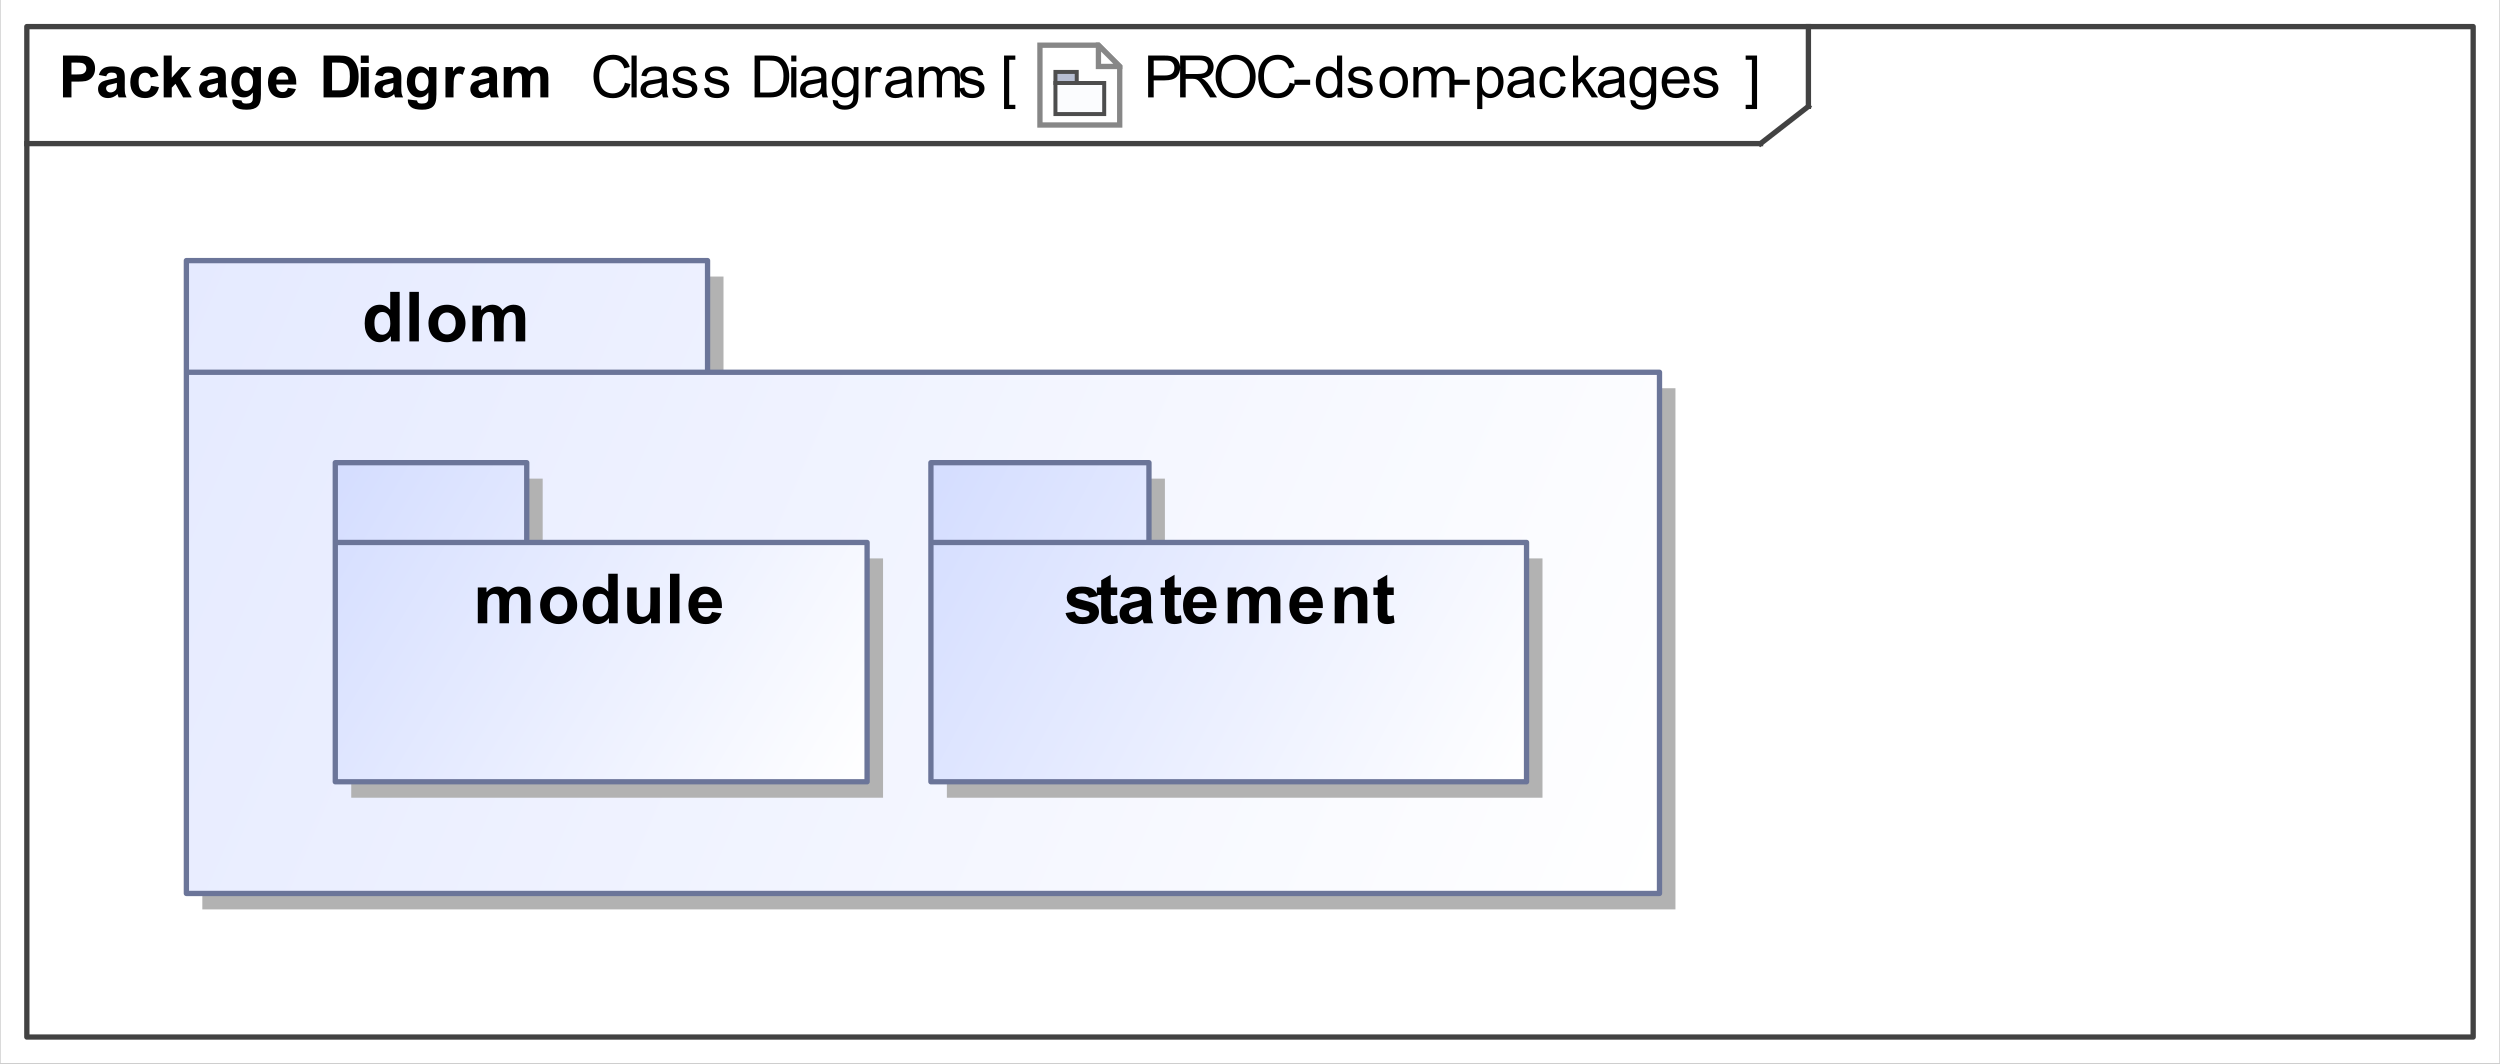 <?xml version="1.0" encoding="UTF-8"?>
<!DOCTYPE svg PUBLIC '-//W3C//DTD SVG 1.0//EN'
          'http://www.w3.org/TR/2001/REC-SVG-20010904/DTD/svg10.dtd'>
<svg fill-opacity="1" xmlns:xlink="http://www.w3.org/1999/xlink" color-rendering="auto" color-interpolation="auto" text-rendering="auto" stroke="black" stroke-linecap="square" width="4.896in" stroke-miterlimit="10" shape-rendering="auto" stroke-opacity="1" fill="black" stroke-dasharray="none" font-weight="normal" stroke-width="1" viewBox="0 0 470 200" height="2.083in" xmlns="http://www.w3.org/2000/svg" font-family="&apos;Arial&apos;" font-style="normal" stroke-linejoin="miter" font-size="12" stroke-dashoffset="0" image-rendering="auto"
><rect x="0" y="0" width="470" height="200" fill="#333333" stroke="none"/><!--Generated by the Batik Graphics2D SVG Generator
 This is MagicDraw diagram.--><defs id="genericDefs"
  /><g
  ><defs id="defs1"
    ><linearGradient x1="35" gradientUnits="userSpaceOnUse" x2="312" y1="49" y2="168" id="linearGradient1" spreadMethod="pad"
      ><stop stop-opacity="1" stop-color="rgb(229,234,255)" offset="0%"
        /><stop stop-opacity="1" stop-color="white" offset="100%"
      /></linearGradient
      ><linearGradient x1="175" gradientUnits="userSpaceOnUse" x2="287" y1="87" y2="147" id="linearGradient2" spreadMethod="pad"
      ><stop stop-opacity="1" stop-color="rgb(212,221,255)" offset="0%"
        /><stop stop-opacity="1" stop-color="white" offset="100%"
      /></linearGradient
      ><linearGradient x1="63" gradientUnits="userSpaceOnUse" x2="163" y1="87" y2="147" id="linearGradient3" spreadMethod="pad"
      ><stop stop-opacity="1" stop-color="rgb(212,221,255)" offset="0%"
        /><stop stop-opacity="1" stop-color="white" offset="100%"
      /></linearGradient
      ><linearGradient transform="matrix(0.764 0.0 -758.046 -3.168 0.0 -1802.6)" x1="996.766" x2="1008.528" gradientUnits="userSpaceOnUse" y1="-573.824" y2="-570.987" id="gradient1" color-interpolation="sRGB" spreadMethod="pad"
      ><stop stop-color="rgb(251,252,254)" offset="0%"
        /><stop stop-color="rgb(157,190,219)" offset="0%"
        /><stop stop-color="rgb(192,214,232)" offset="0%"
        /><stop stop-color="rgb(220,232,242)" offset="0%"
        /><stop stop-color="white" offset="0%"
        /><stop stop-color="rgb(239,245,249)" offset="0%"
        /><stop stop-color="rgb(183,190,210)" offset="100%"
      /></linearGradient
      ><clipPath clipPathUnits="userSpaceOnUse" id="clipPath1"
      ><path d="M0 0 L470 0 L470 200 L0 200 L0 0 Z"
      /></clipPath
      ><clipPath clipPathUnits="userSpaceOnUse" id="clipPath2"
      ><path d="M-195 -8 L275 -8 L275 192 L-195 192 L-195 -8 Z"
      /></clipPath
      ><clipPath clipPathUnits="userSpaceOnUse" id="clipPath3"
      ><path d="M0 0 L0 16 L16 16 L16 0 Z"
      /></clipPath
    ></defs
    ><g fill="white" stroke="white"
    ><rect x="0" width="470" height="200" y="0" clip-path="url(#clipPath1)" stroke="none"
    /></g
    ><g fill="rgb(66,66,66)" text-rendering="geometricPrecision" stroke-linecap="butt" stroke="rgb(66,66,66)" stroke-linejoin="round"
    ><rect fill="none" x="5" width="460" height="190" y="5" clip-path="url(#clipPath1)"
      /><line y2="27" fill="none" x1="5" clip-path="url(#clipPath1)" x2="331" y1="27"
      /><line y2="20" fill="none" x1="340" clip-path="url(#clipPath1)" x2="340" y1="5"
      /><line y2="20" fill="none" x1="331" clip-path="url(#clipPath1)" x2="340" y1="27"
      /><path fill="black" d="M215.844 18.318 L215.844 10.443 L218.812 10.443 Q219.609 10.443 220.016 10.521 Q220.594 10.615 220.984 10.896 Q221.375 11.162 221.609 11.646 Q221.859 12.13 221.859 12.724 Q221.859 13.724 221.219 14.427 Q220.578 15.115 218.906 15.115 L216.891 15.115 L216.891 18.318 L215.844 18.318 ZM216.891 14.193 L218.922 14.193 Q219.938 14.193 220.359 13.818 Q220.781 13.443 220.781 12.755 Q220.781 12.255 220.531 11.912 Q220.281 11.552 219.875 11.443 Q219.609 11.38 218.906 11.38 L216.891 11.38 L216.891 14.193 ZM221.859 18.318 L221.859 10.443 L225.359 10.443 Q226.406 10.443 226.953 10.662 Q227.5 10.865 227.828 11.412 Q228.156 11.943 228.156 12.599 Q228.156 13.427 227.609 14.005 Q227.078 14.584 225.938 14.74 Q226.359 14.927 226.562 15.13 Q227.031 15.552 227.438 16.177 L228.797 18.318 L227.5 18.318 L226.453 16.677 Q226 15.974 225.703 15.599 Q225.406 15.224 225.172 15.068 Q224.938 14.912 224.703 14.865 Q224.516 14.818 224.109 14.818 L222.906 14.818 L222.906 18.318 L221.859 18.318 ZM222.906 13.912 L225.141 13.912 Q225.859 13.912 226.266 13.771 Q226.672 13.63 226.875 13.302 Q227.078 12.974 227.078 12.599 Q227.078 12.037 226.672 11.677 Q226.281 11.318 225.406 11.318 L222.906 11.318 L222.906 13.912 ZM228.531 14.49 Q228.531 12.521 229.578 11.412 Q230.641 10.302 232.297 10.302 Q233.391 10.302 234.266 10.834 Q235.141 11.349 235.594 12.287 Q236.062 13.209 236.062 14.396 Q236.062 15.584 235.578 16.537 Q235.094 17.474 234.203 17.974 Q233.328 18.459 232.297 18.459 Q231.188 18.459 230.312 17.927 Q229.438 17.38 228.984 16.459 Q228.531 15.521 228.531 14.49 ZM229.609 14.505 Q229.609 15.927 230.375 16.755 Q231.141 17.568 232.297 17.568 Q233.469 17.568 234.219 16.74 Q234.984 15.912 234.984 14.38 Q234.984 13.427 234.656 12.709 Q234.344 11.99 233.719 11.599 Q233.094 11.209 232.312 11.209 Q231.203 11.209 230.406 11.974 Q229.609 12.724 229.609 14.505 ZM242.469 15.552 L243.516 15.818 Q243.188 17.099 242.328 17.787 Q241.484 18.459 240.25 18.459 Q238.969 18.459 238.172 17.943 Q237.375 17.412 236.953 16.427 Q236.547 15.443 236.547 14.318 Q236.547 13.099 237.016 12.177 Q237.484 11.255 238.344 10.787 Q239.219 10.302 240.266 10.302 Q241.453 10.302 242.25 10.912 Q243.062 11.505 243.375 12.599 L242.344 12.849 Q242.078 11.99 241.547 11.599 Q241.031 11.209 240.25 11.209 Q239.328 11.209 238.719 11.646 Q238.109 12.068 237.859 12.802 Q237.625 13.537 237.625 14.318 Q237.625 15.318 237.906 16.068 Q238.203 16.818 238.812 17.193 Q239.438 17.568 240.156 17.568 Q241.031 17.568 241.641 17.068 Q242.25 16.552 242.469 15.552 ZM243.344 15.959 L243.344 14.99 L246.312 14.99 L246.312 15.959 L243.344 15.959 ZM251.422 18.318 L251.422 17.599 Q250.891 18.443 249.828 18.443 Q249.156 18.443 248.578 18.068 Q248 17.693 247.688 17.021 Q247.375 16.349 247.375 15.474 Q247.375 14.615 247.656 13.927 Q247.953 13.224 248.516 12.865 Q249.078 12.49 249.781 12.49 Q250.297 12.49 250.703 12.709 Q251.109 12.927 251.359 13.271 L251.359 10.443 L252.328 10.443 L252.328 18.318 L251.422 18.318 ZM248.375 15.474 Q248.375 16.568 248.828 17.115 Q249.297 17.646 249.922 17.646 Q250.562 17.646 251 17.13 Q251.438 16.615 251.438 15.552 Q251.438 14.38 250.984 13.834 Q250.547 13.287 249.875 13.287 Q249.234 13.287 248.797 13.818 Q248.375 14.334 248.375 15.474 ZM253.344 16.615 L254.297 16.459 Q254.375 17.037 254.734 17.349 Q255.109 17.646 255.766 17.646 Q256.438 17.646 256.75 17.38 Q257.078 17.115 257.078 16.74 Q257.078 16.412 256.797 16.224 Q256.594 16.099 255.812 15.896 Q254.75 15.63 254.328 15.443 Q253.922 15.24 253.703 14.896 Q253.5 14.552 253.5 14.13 Q253.5 13.74 253.672 13.427 Q253.844 13.099 254.156 12.88 Q254.375 12.709 254.766 12.599 Q255.156 12.49 255.594 12.49 Q256.266 12.49 256.766 12.677 Q257.281 12.865 257.516 13.209 Q257.766 13.537 257.859 14.084 L256.922 14.209 Q256.844 13.771 256.531 13.537 Q256.234 13.287 255.672 13.287 Q255 13.287 254.719 13.505 Q254.438 13.724 254.438 14.021 Q254.438 14.209 254.547 14.349 Q254.672 14.505 254.922 14.615 Q255.062 14.662 255.781 14.865 Q256.797 15.13 257.203 15.302 Q257.609 15.474 257.844 15.818 Q258.078 16.146 258.078 16.646 Q258.078 17.13 257.797 17.552 Q257.516 17.974 256.984 18.209 Q256.453 18.443 255.781 18.443 Q254.672 18.443 254.078 17.99 Q253.5 17.521 253.344 16.615 ZM259.359 15.459 Q259.359 13.88 260.25 13.115 Q260.984 12.49 262.047 12.49 Q263.219 12.49 263.953 13.255 Q264.703 14.021 264.703 15.38 Q264.703 16.49 264.375 17.13 Q264.047 17.755 263.406 18.099 Q262.781 18.443 262.047 18.443 Q260.844 18.443 260.094 17.677 Q259.359 16.912 259.359 15.459 ZM260.359 15.459 Q260.359 16.568 260.828 17.115 Q261.312 17.646 262.047 17.646 Q262.766 17.646 263.234 17.099 Q263.719 16.552 263.719 15.427 Q263.719 14.38 263.234 13.834 Q262.75 13.287 262.047 13.287 Q261.312 13.287 260.828 13.834 Q260.359 14.365 260.359 15.459 ZM265.719 18.318 L265.719 12.615 L266.594 12.615 L266.594 13.412 Q266.859 12.99 267.297 12.74 Q267.75 12.49 268.312 12.49 Q268.953 12.49 269.359 12.755 Q269.766 13.005 269.938 13.49 Q270.609 12.49 271.688 12.49 Q272.547 12.49 273 12.959 Q273.453 13.427 273.453 14.396 L273.453 18.318 L272.5 18.318 L272.5 14.724 Q272.5 14.146 272.406 13.896 Q272.312 13.63 272.062 13.474 Q271.812 13.318 271.484 13.318 Q270.875 13.318 270.469 13.724 Q270.078 14.13 270.078 15.005 L270.078 18.318 L269.109 18.318 L269.109 14.615 Q269.109 13.974 268.875 13.646 Q268.641 13.318 268.109 13.318 Q267.703 13.318 267.344 13.537 Q267 13.755 266.844 14.177 Q266.688 14.584 266.688 15.365 L266.688 18.318 L265.719 18.318 ZM273.344 15.959 L273.344 14.99 L276.312 14.99 L276.312 15.959 L273.344 15.959 ZM277.719 20.505 L277.719 12.615 L278.609 12.615 L278.609 13.349 Q278.922 12.927 279.312 12.709 Q279.703 12.49 280.266 12.49 Q280.984 12.49 281.547 12.865 Q282.109 13.24 282.391 13.927 Q282.672 14.599 282.672 15.427 Q282.672 16.302 282.359 17.005 Q282.047 17.693 281.438 18.068 Q280.844 18.443 280.188 18.443 Q279.703 18.443 279.312 18.24 Q278.938 18.037 278.688 17.724 L278.688 20.505 L277.719 20.505 ZM278.594 15.505 Q278.594 16.599 279.047 17.13 Q279.5 17.646 280.125 17.646 Q280.766 17.646 281.219 17.115 Q281.688 16.568 281.688 15.412 Q281.688 14.334 281.234 13.787 Q280.797 13.24 280.172 13.24 Q279.547 13.24 279.062 13.818 Q278.594 14.396 278.594 15.505 ZM287.453 17.615 Q286.906 18.068 286.406 18.255 Q285.922 18.443 285.344 18.443 Q284.406 18.443 283.891 17.99 Q283.391 17.521 283.391 16.818 Q283.391 16.396 283.578 16.052 Q283.781 15.709 284.078 15.505 Q284.391 15.287 284.781 15.177 Q285.062 15.099 285.641 15.037 Q286.812 14.896 287.359 14.693 Q287.375 14.505 287.375 14.443 Q287.375 13.849 287.094 13.615 Q286.734 13.287 286 13.287 Q285.312 13.287 284.984 13.521 Q284.672 13.755 284.516 14.365 L283.562 14.24 Q283.688 13.63 283.984 13.255 Q284.281 12.88 284.844 12.693 Q285.406 12.49 286.141 12.49 Q286.875 12.49 287.328 12.662 Q287.781 12.834 287.984 13.099 Q288.203 13.349 288.297 13.74 Q288.344 13.99 288.344 14.646 L288.344 15.927 Q288.344 17.271 288.406 17.63 Q288.469 17.99 288.656 18.318 L287.641 18.318 Q287.484 18.021 287.453 17.615 ZM287.359 15.459 Q286.844 15.677 285.781 15.818 Q285.188 15.912 284.938 16.021 Q284.703 16.115 284.562 16.334 Q284.422 16.537 284.422 16.787 Q284.422 17.177 284.719 17.443 Q285.016 17.693 285.578 17.693 Q286.141 17.693 286.562 17.443 Q287 17.193 287.219 16.771 Q287.359 16.443 287.359 15.802 L287.359 15.459 ZM293.453 16.224 L294.391 16.349 Q294.25 17.334 293.594 17.896 Q292.953 18.443 292.031 18.443 Q290.859 18.443 290.141 17.677 Q289.438 16.912 289.438 15.49 Q289.438 14.568 289.734 13.88 Q290.047 13.177 290.672 12.834 Q291.297 12.49 292.031 12.49 Q292.953 12.49 293.547 12.959 Q294.141 13.427 294.312 14.287 L293.359 14.427 Q293.234 13.865 292.891 13.584 Q292.547 13.287 292.062 13.287 Q291.344 13.287 290.875 13.818 Q290.422 14.334 290.422 15.459 Q290.422 16.615 290.859 17.13 Q291.297 17.646 292.016 17.646 Q292.578 17.646 292.953 17.302 Q293.344 16.959 293.453 16.224 ZM295.734 18.318 L295.734 10.443 L296.703 10.443 L296.703 14.927 L298.984 12.615 L300.234 12.615 L298.062 14.724 L300.453 18.318 L299.266 18.318 L297.375 15.396 L296.703 16.052 L296.703 18.318 L295.734 18.318 ZM304.453 17.615 Q303.906 18.068 303.406 18.255 Q302.922 18.443 302.344 18.443 Q301.406 18.443 300.891 17.99 Q300.391 17.521 300.391 16.818 Q300.391 16.396 300.578 16.052 Q300.781 15.709 301.078 15.505 Q301.391 15.287 301.781 15.177 Q302.062 15.099 302.641 15.037 Q303.812 14.896 304.359 14.693 Q304.375 14.505 304.375 14.443 Q304.375 13.849 304.094 13.615 Q303.734 13.287 303 13.287 Q302.312 13.287 301.984 13.521 Q301.672 13.755 301.516 14.365 L300.562 14.24 Q300.688 13.63 300.984 13.255 Q301.281 12.88 301.844 12.693 Q302.406 12.49 303.141 12.49 Q303.875 12.49 304.328 12.662 Q304.781 12.834 304.984 13.099 Q305.203 13.349 305.297 13.74 Q305.344 13.99 305.344 14.646 L305.344 15.927 Q305.344 17.271 305.406 17.63 Q305.469 17.99 305.656 18.318 L304.641 18.318 Q304.484 18.021 304.453 17.615 ZM304.359 15.459 Q303.844 15.677 302.781 15.818 Q302.188 15.912 301.938 16.021 Q301.703 16.115 301.562 16.334 Q301.422 16.537 301.422 16.787 Q301.422 17.177 301.719 17.443 Q302.016 17.693 302.578 17.693 Q303.141 17.693 303.562 17.443 Q304 17.193 304.219 16.771 Q304.359 16.443 304.359 15.802 L304.359 15.459 ZM306.547 18.787 L307.484 18.927 Q307.547 19.365 307.812 19.568 Q308.172 19.834 308.797 19.834 Q309.469 19.834 309.828 19.568 Q310.203 19.302 310.328 18.818 Q310.406 18.521 310.406 17.568 Q309.766 18.318 308.812 18.318 Q307.641 18.318 307 17.474 Q306.359 16.615 306.359 15.427 Q306.359 14.615 306.656 13.927 Q306.953 13.24 307.5 12.865 Q308.062 12.49 308.828 12.49 Q309.828 12.49 310.484 13.302 L310.484 12.615 L311.375 12.615 L311.375 17.537 Q311.375 18.88 311.109 19.427 Q310.844 19.99 310.25 20.302 Q309.656 20.63 308.797 20.63 Q307.781 20.63 307.156 20.162 Q306.531 19.709 306.547 18.787 ZM307.344 15.365 Q307.344 16.49 307.781 17.005 Q308.234 17.521 308.906 17.521 Q309.578 17.521 310.031 17.005 Q310.484 16.49 310.484 15.396 Q310.484 14.349 310.016 13.818 Q309.547 13.287 308.891 13.287 Q308.25 13.287 307.797 13.818 Q307.344 14.334 307.344 15.365 ZM316.625 16.474 L317.625 16.599 Q317.391 17.474 316.75 17.959 Q316.109 18.443 315.125 18.443 Q313.875 18.443 313.141 17.677 Q312.406 16.912 312.406 15.521 Q312.406 14.068 313.141 13.287 Q313.891 12.49 315.062 12.49 Q316.219 12.49 316.938 13.271 Q317.656 14.037 317.656 15.459 Q317.656 15.537 317.656 15.709 L313.406 15.709 Q313.453 16.646 313.922 17.146 Q314.406 17.646 315.125 17.646 Q315.656 17.646 316.031 17.38 Q316.406 17.099 316.625 16.474 ZM313.453 14.912 L316.641 14.912 Q316.578 14.193 316.281 13.834 Q315.812 13.287 315.078 13.287 Q314.406 13.287 313.953 13.74 Q313.5 14.177 313.453 14.912 ZM318.344 16.615 L319.297 16.459 Q319.375 17.037 319.734 17.349 Q320.109 17.646 320.766 17.646 Q321.438 17.646 321.75 17.38 Q322.078 17.115 322.078 16.74 Q322.078 16.412 321.797 16.224 Q321.594 16.099 320.812 15.896 Q319.75 15.63 319.328 15.443 Q318.922 15.24 318.703 14.896 Q318.5 14.552 318.5 14.13 Q318.5 13.74 318.672 13.427 Q318.844 13.099 319.156 12.88 Q319.375 12.709 319.766 12.599 Q320.156 12.49 320.594 12.49 Q321.266 12.49 321.766 12.677 Q322.281 12.865 322.516 13.209 Q322.766 13.537 322.859 14.084 L321.922 14.209 Q321.844 13.771 321.531 13.537 Q321.234 13.287 320.672 13.287 Q320 13.287 319.719 13.505 Q319.438 13.724 319.438 14.021 Q319.438 14.209 319.547 14.349 Q319.672 14.505 319.922 14.615 Q320.062 14.662 320.781 14.865 Q321.797 15.13 322.203 15.302 Q322.609 15.474 322.844 15.818 Q323.078 16.146 323.078 16.646 Q323.078 17.13 322.797 17.552 Q322.516 17.974 321.984 18.209 Q321.453 18.443 320.781 18.443 Q319.672 18.443 319.078 17.99 Q318.5 17.521 318.344 16.615 Z" clip-path="url(#clipPath1)" stroke="none"
      /><path fill="black" d="M11.797 18.318 L11.797 10.443 L14.359 10.443 Q15.797 10.443 16.25 10.568 Q16.922 10.74 17.375 11.334 Q17.828 11.927 17.828 12.865 Q17.828 13.584 17.562 14.084 Q17.312 14.584 16.906 14.865 Q16.5 15.146 16.078 15.24 Q15.5 15.349 14.422 15.349 L13.391 15.349 L13.391 18.318 L11.797 18.318 ZM13.391 11.771 L13.391 14.005 L14.266 14.005 Q15.203 14.005 15.516 13.88 Q15.828 13.755 16 13.505 Q16.188 13.24 16.188 12.88 Q16.188 12.459 15.938 12.177 Q15.688 11.896 15.297 11.834 Q15.016 11.771 14.156 11.771 L13.391 11.771 ZM19.922 14.349 L18.547 14.099 Q18.781 13.287 19.344 12.896 Q19.906 12.49 21.016 12.49 Q22.031 12.49 22.516 12.724 Q23.016 12.959 23.219 13.334 Q23.422 13.693 23.422 14.677 L23.406 16.443 Q23.406 17.193 23.469 17.552 Q23.547 17.912 23.75 18.318 L22.25 18.318 Q22.188 18.162 22.109 17.865 Q22.078 17.74 22.062 17.693 Q21.672 18.068 21.219 18.255 Q20.781 18.443 20.281 18.443 Q19.406 18.443 18.891 17.974 Q18.391 17.49 18.391 16.755 Q18.391 16.271 18.625 15.896 Q18.859 15.521 19.266 15.318 Q19.688 15.115 20.469 14.959 Q21.531 14.771 21.938 14.599 L21.938 14.443 Q21.938 14.005 21.719 13.834 Q21.5 13.646 20.906 13.646 Q20.516 13.646 20.281 13.802 Q20.062 13.959 19.922 14.349 ZM21.938 15.584 Q21.641 15.677 21.016 15.818 Q20.391 15.943 20.203 16.068 Q19.906 16.287 19.906 16.599 Q19.906 16.927 20.141 17.162 Q20.375 17.38 20.734 17.38 Q21.141 17.38 21.516 17.115 Q21.797 16.912 21.875 16.615 Q21.938 16.427 21.938 15.88 L21.938 15.584 ZM29.766 14.302 L28.281 14.568 Q28.203 14.13 27.938 13.912 Q27.672 13.677 27.25 13.677 Q26.688 13.677 26.344 14.068 Q26.016 14.443 26.016 15.365 Q26.016 16.38 26.344 16.802 Q26.688 17.224 27.266 17.224 Q27.703 17.224 27.969 16.974 Q28.25 16.724 28.359 16.13 L29.844 16.38 Q29.609 17.412 28.953 17.927 Q28.297 18.443 27.203 18.443 Q25.938 18.443 25.188 17.662 Q24.453 16.865 24.453 15.474 Q24.453 14.052 25.203 13.271 Q25.953 12.49 27.219 12.49 Q28.266 12.49 28.875 12.943 Q29.5 13.38 29.766 14.302 ZM30.734 18.318 L30.734 10.443 L32.25 10.443 L32.25 14.615 L34.016 12.615 L35.875 12.615 L33.922 14.693 L36.016 18.318 L34.391 18.318 L32.953 15.755 L32.25 16.49 L32.25 18.318 L30.734 18.318 ZM38.922 14.349 L37.547 14.099 Q37.781 13.287 38.344 12.896 Q38.906 12.49 40.016 12.49 Q41.031 12.49 41.516 12.724 Q42.016 12.959 42.219 13.334 Q42.422 13.693 42.422 14.677 L42.406 16.443 Q42.406 17.193 42.469 17.552 Q42.547 17.912 42.75 18.318 L41.25 18.318 Q41.188 18.162 41.109 17.865 Q41.078 17.74 41.062 17.693 Q40.672 18.068 40.219 18.255 Q39.781 18.443 39.281 18.443 Q38.406 18.443 37.891 17.974 Q37.391 17.49 37.391 16.755 Q37.391 16.271 37.625 15.896 Q37.859 15.521 38.266 15.318 Q38.688 15.115 39.469 14.959 Q40.531 14.771 40.938 14.599 L40.938 14.443 Q40.938 14.005 40.719 13.834 Q40.5 13.646 39.906 13.646 Q39.516 13.646 39.281 13.802 Q39.062 13.959 38.922 14.349 ZM40.938 15.584 Q40.641 15.677 40.016 15.818 Q39.391 15.943 39.203 16.068 Q38.906 16.287 38.906 16.599 Q38.906 16.927 39.141 17.162 Q39.375 17.38 39.734 17.38 Q40.141 17.38 40.516 17.115 Q40.797 16.912 40.875 16.615 Q40.938 16.427 40.938 15.88 L40.938 15.584 ZM43.656 18.693 L45.375 18.896 Q45.422 19.209 45.578 19.318 Q45.781 19.474 46.25 19.474 Q46.844 19.474 47.141 19.302 Q47.328 19.177 47.438 18.927 Q47.5 18.724 47.5 18.224 L47.5 17.396 Q46.828 18.318 45.797 18.318 Q44.656 18.318 43.984 17.349 Q43.453 16.584 43.453 15.427 Q43.453 14.005 44.141 13.255 Q44.828 12.49 45.859 12.49 Q46.922 12.49 47.609 13.412 L47.609 12.615 L49.016 12.615 L49.016 17.74 Q49.016 18.74 48.844 19.24 Q48.688 19.74 48.375 20.021 Q48.078 20.318 47.578 20.474 Q47.078 20.63 46.312 20.63 Q44.859 20.63 44.25 20.13 Q43.641 19.646 43.641 18.88 Q43.641 18.802 43.656 18.693 ZM45 15.349 Q45 16.255 45.344 16.677 Q45.703 17.099 46.219 17.099 Q46.766 17.099 47.141 16.677 Q47.531 16.24 47.531 15.38 Q47.531 14.505 47.156 14.084 Q46.797 13.646 46.25 13.646 Q45.703 13.646 45.344 14.068 Q45 14.49 45 15.349 ZM54.094 16.505 L55.594 16.755 Q55.312 17.584 54.688 18.021 Q54.062 18.443 53.109 18.443 Q51.625 18.443 50.906 17.474 Q50.344 16.693 50.344 15.505 Q50.344 14.084 51.078 13.287 Q51.828 12.49 52.969 12.49 Q54.234 12.49 54.969 13.334 Q55.703 14.162 55.672 15.896 L51.891 15.896 Q51.906 16.568 52.25 16.943 Q52.609 17.318 53.125 17.318 Q53.484 17.318 53.719 17.13 Q53.969 16.927 54.094 16.505 ZM54.172 14.974 Q54.156 14.318 53.828 13.99 Q53.516 13.646 53.062 13.646 Q52.562 13.646 52.234 14.005 Q51.922 14.365 51.922 14.974 L54.172 14.974 ZM60.797 10.443 L63.703 10.443 Q64.688 10.443 65.203 10.599 Q65.891 10.802 66.375 11.318 Q66.875 11.834 67.125 12.599 Q67.391 13.349 67.391 14.459 Q67.391 15.427 67.156 16.13 Q66.859 16.99 66.312 17.521 Q65.891 17.927 65.188 18.146 Q64.672 18.318 63.781 18.318 L60.797 18.318 L60.797 10.443 ZM62.391 11.771 L62.391 16.99 L63.578 16.99 Q64.234 16.99 64.531 16.912 Q64.922 16.818 65.172 16.599 Q65.438 16.365 65.594 15.834 Q65.75 15.302 65.75 14.38 Q65.75 13.474 65.594 12.99 Q65.438 12.49 65.141 12.224 Q64.844 11.943 64.406 11.849 Q64.078 11.771 63.094 11.771 L62.391 11.771 ZM67.797 11.834 L67.797 10.443 L69.297 10.443 L69.297 11.834 L67.797 11.834 ZM67.797 18.318 L67.797 12.615 L69.297 12.615 L69.297 18.318 L67.797 18.318 ZM71.922 14.349 L70.547 14.099 Q70.781 13.287 71.344 12.896 Q71.906 12.49 73.016 12.49 Q74.031 12.49 74.516 12.724 Q75.016 12.959 75.219 13.334 Q75.422 13.693 75.422 14.677 L75.406 16.443 Q75.406 17.193 75.469 17.552 Q75.547 17.912 75.75 18.318 L74.25 18.318 Q74.188 18.162 74.109 17.865 Q74.078 17.74 74.062 17.693 Q73.672 18.068 73.219 18.255 Q72.781 18.443 72.281 18.443 Q71.406 18.443 70.891 17.974 Q70.391 17.49 70.391 16.755 Q70.391 16.271 70.625 15.896 Q70.859 15.521 71.266 15.318 Q71.688 15.115 72.469 14.959 Q73.531 14.771 73.938 14.599 L73.938 14.443 Q73.938 14.005 73.719 13.834 Q73.5 13.646 72.906 13.646 Q72.516 13.646 72.281 13.802 Q72.062 13.959 71.922 14.349 ZM73.938 15.584 Q73.641 15.677 73.016 15.818 Q72.391 15.943 72.203 16.068 Q71.906 16.287 71.906 16.599 Q71.906 16.927 72.141 17.162 Q72.375 17.38 72.734 17.38 Q73.141 17.38 73.516 17.115 Q73.797 16.912 73.875 16.615 Q73.938 16.427 73.938 15.88 L73.938 15.584 ZM76.656 18.693 L78.375 18.896 Q78.422 19.209 78.578 19.318 Q78.781 19.474 79.25 19.474 Q79.844 19.474 80.141 19.302 Q80.328 19.177 80.438 18.927 Q80.5 18.724 80.5 18.224 L80.5 17.396 Q79.828 18.318 78.797 18.318 Q77.656 18.318 76.984 17.349 Q76.453 16.584 76.453 15.427 Q76.453 14.005 77.141 13.255 Q77.828 12.49 78.859 12.49 Q79.922 12.49 80.609 13.412 L80.609 12.615 L82.016 12.615 L82.016 17.74 Q82.016 18.74 81.844 19.24 Q81.688 19.74 81.375 20.021 Q81.078 20.318 80.578 20.474 Q80.078 20.63 79.312 20.63 Q77.859 20.63 77.25 20.13 Q76.641 19.646 76.641 18.88 Q76.641 18.802 76.656 18.693 ZM78 15.349 Q78 16.255 78.344 16.677 Q78.703 17.099 79.219 17.099 Q79.766 17.099 80.141 16.677 Q80.531 16.24 80.531 15.38 Q80.531 14.505 80.156 14.084 Q79.797 13.646 79.25 13.646 Q78.703 13.646 78.344 14.068 Q78 14.49 78 15.349 ZM85.234 18.318 L83.719 18.318 L83.719 12.615 L85.125 12.615 L85.125 13.427 Q85.484 12.849 85.766 12.677 Q86.062 12.49 86.422 12.49 Q86.938 12.49 87.422 12.771 L86.953 14.084 Q86.578 13.834 86.25 13.834 Q85.922 13.834 85.703 14.021 Q85.484 14.193 85.359 14.646 Q85.234 15.099 85.234 16.552 L85.234 18.318 ZM89.922 14.349 L88.547 14.099 Q88.781 13.287 89.344 12.896 Q89.906 12.49 91.016 12.49 Q92.031 12.49 92.516 12.724 Q93.016 12.959 93.219 13.334 Q93.422 13.693 93.422 14.677 L93.406 16.443 Q93.406 17.193 93.469 17.552 Q93.547 17.912 93.75 18.318 L92.25 18.318 Q92.188 18.162 92.109 17.865 Q92.078 17.74 92.062 17.693 Q91.672 18.068 91.219 18.255 Q90.781 18.443 90.281 18.443 Q89.406 18.443 88.891 17.974 Q88.391 17.49 88.391 16.755 Q88.391 16.271 88.625 15.896 Q88.859 15.521 89.266 15.318 Q89.688 15.115 90.469 14.959 Q91.531 14.771 91.938 14.599 L91.938 14.443 Q91.938 14.005 91.719 13.834 Q91.5 13.646 90.906 13.646 Q90.516 13.646 90.281 13.802 Q90.062 13.959 89.922 14.349 ZM91.938 15.584 Q91.641 15.677 91.016 15.818 Q90.391 15.943 90.203 16.068 Q89.906 16.287 89.906 16.599 Q89.906 16.927 90.141 17.162 Q90.375 17.38 90.734 17.38 Q91.141 17.38 91.516 17.115 Q91.797 16.912 91.875 16.615 Q91.938 16.427 91.938 15.88 L91.938 15.584 ZM94.672 12.615 L96.062 12.615 L96.062 13.396 Q96.812 12.49 97.844 12.49 Q98.391 12.49 98.797 12.724 Q99.203 12.943 99.453 13.396 Q99.828 12.943 100.266 12.724 Q100.703 12.49 101.203 12.49 Q101.828 12.49 102.266 12.74 Q102.703 12.99 102.906 13.49 Q103.062 13.849 103.062 14.677 L103.062 18.318 L101.562 18.318 L101.562 15.052 Q101.562 14.209 101.406 13.959 Q101.188 13.646 100.75 13.646 Q100.438 13.646 100.156 13.834 Q99.875 14.021 99.75 14.396 Q99.641 14.771 99.641 15.584 L99.641 18.318 L98.125 18.318 L98.125 15.193 Q98.125 14.365 98.047 14.13 Q97.969 13.88 97.797 13.771 Q97.625 13.646 97.328 13.646 Q96.984 13.646 96.703 13.834 Q96.422 14.021 96.297 14.38 Q96.188 14.724 96.188 15.552 L96.188 18.318 L94.672 18.318 L94.672 12.615 Z" clip-path="url(#clipPath1)" stroke="none"
      /><path fill="black" d="M117.469 15.552 L118.516 15.818 Q118.188 17.099 117.328 17.787 Q116.484 18.459 115.25 18.459 Q113.969 18.459 113.172 17.943 Q112.375 17.412 111.953 16.427 Q111.547 15.443 111.547 14.318 Q111.547 13.099 112.016 12.177 Q112.484 11.255 113.344 10.787 Q114.219 10.302 115.266 10.302 Q116.453 10.302 117.25 10.912 Q118.062 11.505 118.375 12.599 L117.344 12.849 Q117.078 11.99 116.547 11.599 Q116.031 11.209 115.25 11.209 Q114.328 11.209 113.719 11.646 Q113.109 12.068 112.859 12.802 Q112.625 13.537 112.625 14.318 Q112.625 15.318 112.906 16.068 Q113.203 16.818 113.812 17.193 Q114.438 17.568 115.156 17.568 Q116.031 17.568 116.641 17.068 Q117.25 16.552 117.469 15.552 ZM118.703 18.318 L118.703 10.443 L119.672 10.443 L119.672 18.318 L118.703 18.318 ZM124.453 17.615 Q123.906 18.068 123.406 18.255 Q122.922 18.443 122.344 18.443 Q121.406 18.443 120.891 17.99 Q120.391 17.521 120.391 16.818 Q120.391 16.396 120.578 16.052 Q120.781 15.709 121.078 15.505 Q121.391 15.287 121.781 15.177 Q122.062 15.099 122.641 15.037 Q123.812 14.896 124.359 14.693 Q124.375 14.505 124.375 14.443 Q124.375 13.849 124.094 13.615 Q123.734 13.287 123 13.287 Q122.312 13.287 121.984 13.521 Q121.672 13.755 121.516 14.365 L120.562 14.24 Q120.688 13.63 120.984 13.255 Q121.281 12.88 121.844 12.693 Q122.406 12.49 123.141 12.49 Q123.875 12.49 124.328 12.662 Q124.781 12.834 124.984 13.099 Q125.203 13.349 125.297 13.74 Q125.344 13.99 125.344 14.646 L125.344 15.927 Q125.344 17.271 125.406 17.63 Q125.469 17.99 125.656 18.318 L124.641 18.318 Q124.484 18.021 124.453 17.615 ZM124.359 15.459 Q123.844 15.677 122.781 15.818 Q122.188 15.912 121.938 16.021 Q121.703 16.115 121.562 16.334 Q121.422 16.537 121.422 16.787 Q121.422 17.177 121.719 17.443 Q122.016 17.693 122.578 17.693 Q123.141 17.693 123.562 17.443 Q124 17.193 124.219 16.771 Q124.359 16.443 124.359 15.802 L124.359 15.459 ZM126.344 16.615 L127.297 16.459 Q127.375 17.037 127.734 17.349 Q128.109 17.646 128.766 17.646 Q129.438 17.646 129.75 17.38 Q130.078 17.115 130.078 16.74 Q130.078 16.412 129.797 16.224 Q129.594 16.099 128.812 15.896 Q127.75 15.63 127.328 15.443 Q126.922 15.24 126.703 14.896 Q126.5 14.552 126.5 14.13 Q126.5 13.74 126.672 13.427 Q126.844 13.099 127.156 12.88 Q127.375 12.709 127.766 12.599 Q128.156 12.49 128.594 12.49 Q129.266 12.49 129.766 12.677 Q130.281 12.865 130.516 13.209 Q130.766 13.537 130.859 14.084 L129.922 14.209 Q129.844 13.771 129.531 13.537 Q129.234 13.287 128.672 13.287 Q128 13.287 127.719 13.505 Q127.438 13.724 127.438 14.021 Q127.438 14.209 127.547 14.349 Q127.672 14.505 127.922 14.615 Q128.062 14.662 128.781 14.865 Q129.797 15.13 130.203 15.302 Q130.609 15.474 130.844 15.818 Q131.078 16.146 131.078 16.646 Q131.078 17.13 130.797 17.552 Q130.516 17.974 129.984 18.209 Q129.453 18.443 128.781 18.443 Q127.672 18.443 127.078 17.99 Q126.5 17.521 126.344 16.615 ZM132.344 16.615 L133.297 16.459 Q133.375 17.037 133.734 17.349 Q134.109 17.646 134.766 17.646 Q135.438 17.646 135.75 17.38 Q136.078 17.115 136.078 16.74 Q136.078 16.412 135.797 16.224 Q135.594 16.099 134.812 15.896 Q133.75 15.63 133.328 15.443 Q132.922 15.24 132.703 14.896 Q132.5 14.552 132.5 14.13 Q132.5 13.74 132.672 13.427 Q132.844 13.099 133.156 12.88 Q133.375 12.709 133.766 12.599 Q134.156 12.49 134.594 12.49 Q135.266 12.49 135.766 12.677 Q136.281 12.865 136.516 13.209 Q136.766 13.537 136.859 14.084 L135.922 14.209 Q135.844 13.771 135.531 13.537 Q135.234 13.287 134.672 13.287 Q134 13.287 133.719 13.505 Q133.438 13.724 133.438 14.021 Q133.438 14.209 133.547 14.349 Q133.672 14.505 133.922 14.615 Q134.062 14.662 134.781 14.865 Q135.797 15.13 136.203 15.302 Q136.609 15.474 136.844 15.818 Q137.078 16.146 137.078 16.646 Q137.078 17.13 136.797 17.552 Q136.516 17.974 135.984 18.209 Q135.453 18.443 134.781 18.443 Q133.672 18.443 133.078 17.99 Q132.5 17.521 132.344 16.615 ZM141.844 18.318 L141.844 10.443 L144.562 10.443 Q145.484 10.443 145.969 10.552 Q146.641 10.709 147.125 11.115 Q147.734 11.646 148.047 12.474 Q148.359 13.287 148.359 14.334 Q148.359 15.24 148.141 15.927 Q147.938 16.615 147.609 17.068 Q147.281 17.521 146.891 17.787 Q146.5 18.052 145.953 18.193 Q145.406 18.318 144.688 18.318 L141.844 18.318 ZM142.891 17.396 L144.578 17.396 Q145.344 17.396 145.781 17.255 Q146.234 17.099 146.5 16.834 Q146.875 16.459 147.078 15.834 Q147.281 15.209 147.281 14.318 Q147.281 13.084 146.875 12.427 Q146.469 11.755 145.891 11.537 Q145.469 11.38 144.547 11.38 L142.891 11.38 L142.891 17.396 ZM148.734 11.552 L148.734 10.443 L149.703 10.443 L149.703 11.552 L148.734 11.552 ZM148.734 18.318 L148.734 12.615 L149.703 12.615 L149.703 18.318 L148.734 18.318 ZM154.453 17.615 Q153.906 18.068 153.406 18.255 Q152.922 18.443 152.344 18.443 Q151.406 18.443 150.891 17.99 Q150.391 17.521 150.391 16.818 Q150.391 16.396 150.578 16.052 Q150.781 15.709 151.078 15.505 Q151.391 15.287 151.781 15.177 Q152.062 15.099 152.641 15.037 Q153.812 14.896 154.359 14.693 Q154.375 14.505 154.375 14.443 Q154.375 13.849 154.094 13.615 Q153.734 13.287 153 13.287 Q152.312 13.287 151.984 13.521 Q151.672 13.755 151.516 14.365 L150.562 14.24 Q150.688 13.63 150.984 13.255 Q151.281 12.88 151.844 12.693 Q152.406 12.49 153.141 12.49 Q153.875 12.49 154.328 12.662 Q154.781 12.834 154.984 13.099 Q155.203 13.349 155.297 13.74 Q155.344 13.99 155.344 14.646 L155.344 15.927 Q155.344 17.271 155.406 17.63 Q155.469 17.99 155.656 18.318 L154.641 18.318 Q154.484 18.021 154.453 17.615 ZM154.359 15.459 Q153.844 15.677 152.781 15.818 Q152.188 15.912 151.938 16.021 Q151.703 16.115 151.562 16.334 Q151.422 16.537 151.422 16.787 Q151.422 17.177 151.719 17.443 Q152.016 17.693 152.578 17.693 Q153.141 17.693 153.562 17.443 Q154 17.193 154.219 16.771 Q154.359 16.443 154.359 15.802 L154.359 15.459 ZM156.547 18.787 L157.484 18.927 Q157.547 19.365 157.812 19.568 Q158.172 19.834 158.797 19.834 Q159.469 19.834 159.828 19.568 Q160.203 19.302 160.328 18.818 Q160.406 18.521 160.406 17.568 Q159.766 18.318 158.812 18.318 Q157.641 18.318 157 17.474 Q156.359 16.615 156.359 15.427 Q156.359 14.615 156.656 13.927 Q156.953 13.24 157.5 12.865 Q158.062 12.49 158.828 12.49 Q159.828 12.49 160.484 13.302 L160.484 12.615 L161.375 12.615 L161.375 17.537 Q161.375 18.88 161.109 19.427 Q160.844 19.99 160.25 20.302 Q159.656 20.63 158.797 20.63 Q157.781 20.63 157.156 20.162 Q156.531 19.709 156.547 18.787 ZM157.344 15.365 Q157.344 16.49 157.781 17.005 Q158.234 17.521 158.906 17.521 Q159.578 17.521 160.031 17.005 Q160.484 16.49 160.484 15.396 Q160.484 14.349 160.016 13.818 Q159.547 13.287 158.891 13.287 Q158.25 13.287 157.797 13.818 Q157.344 14.334 157.344 15.365 ZM162.719 18.318 L162.719 12.615 L163.578 12.615 L163.578 13.474 Q163.922 12.865 164.203 12.677 Q164.484 12.49 164.812 12.49 Q165.312 12.49 165.812 12.802 L165.484 13.693 Q165.125 13.49 164.766 13.49 Q164.453 13.49 164.203 13.677 Q163.953 13.865 163.844 14.209 Q163.688 14.724 163.688 15.334 L163.688 18.318 L162.719 18.318 ZM170.453 17.615 Q169.906 18.068 169.406 18.255 Q168.922 18.443 168.344 18.443 Q167.406 18.443 166.891 17.99 Q166.391 17.521 166.391 16.818 Q166.391 16.396 166.578 16.052 Q166.781 15.709 167.078 15.505 Q167.391 15.287 167.781 15.177 Q168.062 15.099 168.641 15.037 Q169.812 14.896 170.359 14.693 Q170.375 14.505 170.375 14.443 Q170.375 13.849 170.094 13.615 Q169.734 13.287 169 13.287 Q168.312 13.287 167.984 13.521 Q167.672 13.755 167.516 14.365 L166.562 14.24 Q166.688 13.63 166.984 13.255 Q167.281 12.88 167.844 12.693 Q168.406 12.49 169.141 12.49 Q169.875 12.49 170.328 12.662 Q170.781 12.834 170.984 13.099 Q171.203 13.349 171.297 13.74 Q171.344 13.99 171.344 14.646 L171.344 15.927 Q171.344 17.271 171.406 17.63 Q171.469 17.99 171.656 18.318 L170.641 18.318 Q170.484 18.021 170.453 17.615 ZM170.359 15.459 Q169.844 15.677 168.781 15.818 Q168.188 15.912 167.938 16.021 Q167.703 16.115 167.562 16.334 Q167.422 16.537 167.422 16.787 Q167.422 17.177 167.719 17.443 Q168.016 17.693 168.578 17.693 Q169.141 17.693 169.562 17.443 Q170 17.193 170.219 16.771 Q170.359 16.443 170.359 15.802 L170.359 15.459 ZM172.719 18.318 L172.719 12.615 L173.594 12.615 L173.594 13.412 Q173.859 12.99 174.297 12.74 Q174.75 12.49 175.312 12.49 Q175.953 12.49 176.359 12.755 Q176.766 13.005 176.938 13.49 Q177.609 12.49 178.688 12.49 Q179.547 12.49 180 12.959 Q180.453 13.427 180.453 14.396 L180.453 18.318 L179.5 18.318 L179.5 14.724 Q179.5 14.146 179.406 13.896 Q179.312 13.63 179.062 13.474 Q178.812 13.318 178.484 13.318 Q177.875 13.318 177.469 13.724 Q177.078 14.13 177.078 15.005 L177.078 18.318 L176.109 18.318 L176.109 14.615 Q176.109 13.974 175.875 13.646 Q175.641 13.318 175.109 13.318 Q174.703 13.318 174.344 13.537 Q174 13.755 173.844 14.177 Q173.688 14.584 173.688 15.365 L173.688 18.318 L172.719 18.318 ZM180.344 16.615 L181.297 16.459 Q181.375 17.037 181.734 17.349 Q182.109 17.646 182.766 17.646 Q183.438 17.646 183.75 17.38 Q184.078 17.115 184.078 16.74 Q184.078 16.412 183.797 16.224 Q183.594 16.099 182.812 15.896 Q181.75 15.63 181.328 15.443 Q180.922 15.24 180.703 14.896 Q180.5 14.552 180.5 14.13 Q180.5 13.74 180.672 13.427 Q180.844 13.099 181.156 12.88 Q181.375 12.709 181.766 12.599 Q182.156 12.49 182.594 12.49 Q183.266 12.49 183.766 12.677 Q184.281 12.865 184.516 13.209 Q184.766 13.537 184.859 14.084 L183.922 14.209 Q183.844 13.771 183.531 13.537 Q183.234 13.287 182.672 13.287 Q182 13.287 181.719 13.505 Q181.438 13.724 181.438 14.021 Q181.438 14.209 181.547 14.349 Q181.672 14.505 181.922 14.615 Q182.062 14.662 182.781 14.865 Q183.797 15.13 184.203 15.302 Q184.609 15.474 184.844 15.818 Q185.078 16.146 185.078 16.646 Q185.078 17.13 184.797 17.552 Q184.516 17.974 183.984 18.209 Q183.453 18.443 182.781 18.443 Q181.672 18.443 181.078 17.99 Q180.5 17.521 180.344 16.615 Z" clip-path="url(#clipPath1)" stroke="none"
      /><path fill="black" d="M330.344 20.505 L328.203 20.505 L328.203 19.709 L329.375 19.709 L329.375 11.24 L328.203 11.24 L328.203 10.443 L330.344 10.443 L330.344 20.505 Z" clip-path="url(#clipPath1)" stroke="none"
    /></g
    ><g fill="white" text-rendering="geometricPrecision" transform="translate(195,8)" stroke-linecap="butt" stroke="white" stroke-linejoin="round"
    ><path d="M15.5 15.5 L0.5 15.5 L0.5 0.5 L11.5 0.5 L15.5 4.5 Z" stroke="none" clip-path="url(#clipPath3)"
    /></g
    ><g fill="rgb(135,135,135)" text-rendering="geometricPrecision" stroke-miterlimit="5" transform="translate(195,8)" stroke-linecap="butt" stroke="rgb(135,135,135)"
    ><path fill="none" d="M15.5 15.5 L0.5 15.5 L0.5 0.5 L11.5 0.5 L15.5 4.5 Z" clip-path="url(#clipPath3)"
    /></g
    ><g fill="url(#gradient1)" text-rendering="geometricPrecision" stroke-miterlimit="5" transform="matrix(1,0,0,1,195,8)" stroke-linecap="butt" stroke="url(#gradient1)"
    ><path d="M12.585 13.449 L3.416 13.449 L3.416 11.324 L3.416 7.607 L12.585 7.607 Z" stroke="none" clip-path="url(#clipPath3)"
      /><path fill="none" d="M12.585 13.449 L3.416 13.449 L3.416 11.324 L3.416 7.607 L12.585 7.607 Z" stroke-width="0.75" clip-path="url(#clipPath3)" stroke="rgb(77,77,77)"
    /></g
    ><g stroke-linecap="butt" transform="matrix(1,0,0,1,195,8)" fill="rgb(183,190,210)" text-rendering="geometricPrecision" stroke="rgb(183,190,210)" stroke-width="0.75" stroke-miterlimit="5"
    ><path d="M7.419 7.607 L3.416 7.607 L3.416 6.849 L3.416 5.524 L7.419 5.524 Z" stroke="none" clip-path="url(#clipPath3)"
      /><path fill="none" d="M7.419 7.607 L3.416 7.607 L3.416 6.849 L3.416 5.524 L7.419 5.524 Z" clip-path="url(#clipPath3)" stroke="rgb(77,77,77)"
    /></g
    ><g stroke-linecap="butt" transform="matrix(1,0,0,1,195,8)" fill="white" text-rendering="geometricPrecision" stroke="white" stroke-width="0.75" stroke-miterlimit="5"
    ><path d="M11.5 4.5 L15.5 4.5 L11.5 0.5 Z" stroke="none" clip-path="url(#clipPath3)"
      /><path fill="none" d="M11.5 4.5 L15.5 4.5 L11.5 0.5 Z" stroke-width="1" clip-path="url(#clipPath3)" stroke="rgb(135,135,135)"
    /></g
    ><g stroke-linecap="butt" stroke-linejoin="round" text-rendering="geometricPrecision"
    ><path d="M188.75 20.505 L188.75 10.443 L190.875 10.443 L190.875 11.24 L189.719 11.24 L189.719 19.709 L190.875 19.709 L190.875 20.505 L188.75 20.505 Z" stroke="none" clip-path="url(#clipPath1)"
    /></g
    ><g fill="rgb(178,178,178)" text-rendering="geometricPrecision" stroke-linecap="butt" stroke="rgb(178,178,178)" stroke-linejoin="round"
    ><rect x="38" width="277" height="98" y="73" clip-path="url(#clipPath1)" stroke="none"
      /><rect x="38" width="98" height="21" y="52" clip-path="url(#clipPath1)" stroke="none"
      /><polygon fill="url(#linearGradient1)" clip-path="url(#clipPath1)" points=" 133 70 133 49 35 49 35 168 312 168 312 70 35 70" stroke="none"
      /><polygon fill="none" clip-path="url(#clipPath1)" points=" 133 70 133 49 35 49 35 168 312 168 312 70 35 70" stroke="rgb(107,117,153)"
      /><path fill="black" d="M75.109 64.194 L73.453 64.194 L73.453 63.209 Q73.047 63.788 72.484 64.069 Q71.922 64.35 71.359 64.35 Q70.188 64.35 69.359 63.413 Q68.531 62.475 68.531 60.803 Q68.531 59.084 69.328 58.194 Q70.141 57.303 71.375 57.303 Q72.5 57.303 73.328 58.241 L73.328 54.881 L75.109 54.881 L75.109 64.194 ZM70.359 60.678 Q70.359 61.756 70.656 62.241 Q71.078 62.944 71.859 62.944 Q72.469 62.944 72.906 62.428 Q73.344 61.897 73.344 60.85 Q73.344 59.694 72.922 59.178 Q72.5 58.663 71.844 58.663 Q71.219 58.663 70.781 59.178 Q70.359 59.678 70.359 60.678 ZM76.938 64.194 L76.938 54.881 L78.719 54.881 L78.719 64.194 L76.938 64.194 ZM80.516 60.725 Q80.516 59.834 80.953 59.006 Q81.391 58.178 82.188 57.741 Q83 57.303 84 57.303 Q85.516 57.303 86.5 58.303 Q87.484 59.288 87.484 60.803 Q87.484 62.334 86.484 63.35 Q85.5 64.35 84 64.35 Q83.078 64.35 82.234 63.928 Q81.391 63.506 80.953 62.709 Q80.516 61.897 80.516 60.725 ZM82.344 60.819 Q82.344 61.819 82.812 62.366 Q83.297 62.897 84 62.897 Q84.703 62.897 85.172 62.366 Q85.641 61.819 85.641 60.803 Q85.641 59.819 85.172 59.288 Q84.703 58.756 84 58.756 Q83.297 58.756 82.812 59.288 Q82.344 59.819 82.344 60.819 ZM88.797 57.459 L90.438 57.459 L90.438 58.366 Q91.328 57.303 92.547 57.303 Q93.188 57.303 93.656 57.569 Q94.141 57.834 94.453 58.366 Q94.891 57.834 95.406 57.569 Q95.922 57.303 96.5 57.303 Q97.25 57.303 97.766 57.6 Q98.281 57.897 98.531 58.491 Q98.719 58.913 98.719 59.881 L98.719 64.194 L96.938 64.194 L96.938 60.334 Q96.938 59.334 96.75 59.053 Q96.5 58.663 95.984 58.663 Q95.609 58.663 95.281 58.897 Q94.953 59.116 94.797 59.569 Q94.656 60.006 94.656 60.959 L94.656 64.194 L92.875 64.194 L92.875 60.506 Q92.875 59.522 92.781 59.241 Q92.688 58.944 92.484 58.803 Q92.281 58.663 91.938 58.663 Q91.531 58.663 91.203 58.897 Q90.875 59.116 90.719 59.538 Q90.578 59.944 90.578 60.913 L90.578 64.194 L88.797 64.194 L88.797 57.459 Z" clip-path="url(#clipPath1)" stroke="none"
      /><rect x="178" width="112" height="45" y="105" clip-path="url(#clipPath1)" stroke="none"
      /><rect x="178" width="41" height="15" y="90" clip-path="url(#clipPath1)" stroke="none"
      /><polygon fill="url(#linearGradient2)" clip-path="url(#clipPath1)" points=" 216 102 216 87 175 87 175 147 287 147 287 102 175 102" stroke="none"
      /><polygon fill="none" clip-path="url(#clipPath1)" points=" 216 102 216 87 175 87 175 147 287 147 287 102 175 102" stroke="rgb(107,117,153)"
      /><path fill="black" d="M200.312 115.272 L202.094 114.991 Q202.203 115.522 202.547 115.788 Q202.906 116.053 203.531 116.053 Q204.234 116.053 204.578 115.803 Q204.812 115.631 204.812 115.335 Q204.812 115.131 204.688 114.991 Q204.547 114.866 204.094 114.756 Q201.938 114.288 201.359 113.881 Q200.547 113.335 200.547 112.366 Q200.547 111.491 201.234 110.897 Q201.938 110.303 203.391 110.303 Q204.781 110.303 205.453 110.756 Q206.125 111.194 206.375 112.085 L204.688 112.397 Q204.578 112.006 204.281 111.803 Q203.984 111.585 203.422 111.585 Q202.719 111.585 202.406 111.772 Q202.203 111.913 202.203 112.147 Q202.203 112.335 202.391 112.46 Q202.625 112.647 204.047 112.975 Q205.484 113.288 206.047 113.756 Q206.609 114.241 206.609 115.085 Q206.609 116.006 205.828 116.678 Q205.047 117.35 203.531 117.35 Q202.156 117.35 201.344 116.788 Q200.547 116.225 200.312 115.272 ZM210.031 110.46 L210.031 111.881 L208.812 111.881 L208.812 114.585 Q208.812 115.413 208.844 115.553 Q208.875 115.694 209 115.788 Q209.125 115.866 209.297 115.866 Q209.547 115.866 210.016 115.694 L210.172 117.085 Q209.547 117.35 208.766 117.35 Q208.281 117.35 207.891 117.194 Q207.5 117.022 207.312 116.772 Q207.141 116.506 207.078 116.069 Q207.016 115.756 207.016 114.819 L207.016 111.881 L206.203 111.881 L206.203 110.46 L207.016 110.46 L207.016 109.116 L208.812 108.069 L208.812 110.46 L210.031 110.46 ZM212.266 112.506 L210.641 112.21 Q210.922 111.241 211.578 110.772 Q212.25 110.303 213.562 110.303 Q214.766 110.303 215.344 110.585 Q215.922 110.866 216.156 111.303 Q216.406 111.741 216.406 112.897 L216.391 114.975 Q216.391 115.866 216.469 116.288 Q216.562 116.71 216.797 117.194 L215.031 117.194 Q214.953 117.022 214.859 116.663 Q214.812 116.506 214.797 116.46 Q214.328 116.897 213.812 117.131 Q213.297 117.35 212.703 117.35 Q211.656 117.35 211.062 116.788 Q210.469 116.21 210.469 115.35 Q210.469 114.788 210.734 114.335 Q211.016 113.881 211.5 113.647 Q212 113.413 212.922 113.225 Q214.172 112.991 214.656 112.788 L214.656 112.616 Q214.656 112.1 214.391 111.881 Q214.141 111.663 213.438 111.663 Q212.969 111.663 212.703 111.85 Q212.438 112.038 212.266 112.506 ZM214.656 113.96 Q214.312 114.069 213.562 114.225 Q212.828 114.381 212.594 114.538 Q212.25 114.788 212.25 115.163 Q212.25 115.538 212.531 115.819 Q212.812 116.085 213.234 116.085 Q213.719 116.085 214.156 115.772 Q214.484 115.538 214.578 115.178 Q214.656 114.96 214.656 114.319 L214.656 113.96 ZM222.031 110.46 L222.031 111.881 L220.812 111.881 L220.812 114.585 Q220.812 115.413 220.844 115.553 Q220.875 115.694 221 115.788 Q221.125 115.866 221.297 115.866 Q221.547 115.866 222.016 115.694 L222.172 117.085 Q221.547 117.35 220.766 117.35 Q220.281 117.35 219.891 117.194 Q219.5 117.022 219.312 116.772 Q219.141 116.506 219.078 116.069 Q219.016 115.756 219.016 114.819 L219.016 111.881 L218.203 111.881 L218.203 110.46 L219.016 110.46 L219.016 109.116 L220.812 108.069 L220.812 110.46 L222.031 110.46 ZM226.844 115.053 L228.609 115.35 Q228.266 116.319 227.531 116.835 Q226.797 117.35 225.688 117.35 Q223.922 117.35 223.078 116.194 Q222.406 115.272 222.406 113.881 Q222.406 112.194 223.281 111.256 Q224.172 110.303 225.5 110.303 Q227.016 110.303 227.875 111.303 Q228.75 112.288 228.703 114.335 L224.234 114.335 Q224.266 115.131 224.672 115.569 Q225.078 116.006 225.703 116.006 Q226.125 116.006 226.406 115.788 Q226.688 115.553 226.844 115.053 ZM226.938 113.241 Q226.922 112.475 226.531 112.069 Q226.156 111.663 225.609 111.663 Q225.031 111.663 224.641 112.085 Q224.266 112.522 224.266 113.241 L226.938 113.241 ZM230.797 110.46 L232.438 110.46 L232.438 111.366 Q233.328 110.303 234.547 110.303 Q235.188 110.303 235.656 110.569 Q236.141 110.835 236.453 111.366 Q236.891 110.835 237.406 110.569 Q237.922 110.303 238.5 110.303 Q239.25 110.303 239.766 110.6 Q240.281 110.897 240.531 111.491 Q240.719 111.913 240.719 112.881 L240.719 117.194 L238.938 117.194 L238.938 113.335 Q238.938 112.335 238.75 112.053 Q238.5 111.663 237.984 111.663 Q237.609 111.663 237.281 111.897 Q236.953 112.116 236.797 112.569 Q236.656 113.006 236.656 113.96 L236.656 117.194 L234.875 117.194 L234.875 113.506 Q234.875 112.522 234.781 112.241 Q234.688 111.944 234.484 111.803 Q234.281 111.663 233.938 111.663 Q233.531 111.663 233.203 111.897 Q232.875 112.116 232.719 112.538 Q232.578 112.944 232.578 113.913 L232.578 117.194 L230.797 117.194 L230.797 110.46 ZM246.844 115.053 L248.609 115.35 Q248.266 116.319 247.531 116.835 Q246.797 117.35 245.688 117.35 Q243.922 117.35 243.078 116.194 Q242.406 115.272 242.406 113.881 Q242.406 112.194 243.281 111.256 Q244.172 110.303 245.5 110.303 Q247.016 110.303 247.875 111.303 Q248.75 112.288 248.703 114.335 L244.234 114.335 Q244.266 115.131 244.672 115.569 Q245.078 116.006 245.703 116.006 Q246.125 116.006 246.406 115.788 Q246.688 115.553 246.844 115.053 ZM246.938 113.241 Q246.922 112.475 246.531 112.069 Q246.156 111.663 245.609 111.663 Q245.031 111.663 244.641 112.085 Q244.266 112.522 244.266 113.241 L246.938 113.241 ZM257.062 117.194 L255.281 117.194 L255.281 113.756 Q255.281 112.663 255.156 112.35 Q255.047 112.022 254.781 111.85 Q254.531 111.663 254.172 111.663 Q253.719 111.663 253.344 111.928 Q252.984 112.178 252.844 112.6 Q252.703 113.006 252.703 114.147 L252.703 117.194 L250.922 117.194 L250.922 110.46 L252.578 110.46 L252.578 111.444 Q253.453 110.303 254.797 110.303 Q255.391 110.303 255.875 110.522 Q256.359 110.725 256.609 111.053 Q256.875 111.381 256.969 111.803 Q257.062 112.225 257.062 113.006 L257.062 117.194 ZM262.031 110.46 L262.031 111.881 L260.812 111.881 L260.812 114.585 Q260.812 115.413 260.844 115.553 Q260.875 115.694 261 115.788 Q261.125 115.866 261.297 115.866 Q261.547 115.866 262.016 115.694 L262.172 117.085 Q261.547 117.35 260.766 117.35 Q260.281 117.35 259.891 117.194 Q259.5 117.022 259.312 116.772 Q259.141 116.506 259.078 116.069 Q259.016 115.756 259.016 114.819 L259.016 111.881 L258.203 111.881 L258.203 110.46 L259.016 110.46 L259.016 109.116 L260.812 108.069 L260.812 110.46 L262.031 110.46 Z" clip-path="url(#clipPath1)" stroke="none"
      /><rect x="66" width="100" height="45" y="105" clip-path="url(#clipPath1)" stroke="none"
      /><rect x="66" width="36" height="15" y="90" clip-path="url(#clipPath1)" stroke="none"
      /><polygon fill="url(#linearGradient3)" clip-path="url(#clipPath1)" points=" 99 102 99 87 63 87 63 147 163 147 163 102 63 102" stroke="none"
      /><polygon fill="none" clip-path="url(#clipPath1)" points=" 99 102 99 87 63 87 63 147 163 147 163 102 63 102" stroke="rgb(107,117,153)"
      /><path fill="black" d="M89.797 110.46 L91.438 110.46 L91.438 111.366 Q92.328 110.303 93.547 110.303 Q94.188 110.303 94.656 110.569 Q95.141 110.835 95.453 111.366 Q95.891 110.835 96.406 110.569 Q96.922 110.303 97.5 110.303 Q98.25 110.303 98.766 110.6 Q99.281 110.897 99.531 111.491 Q99.719 111.913 99.719 112.881 L99.719 117.194 L97.938 117.194 L97.938 113.335 Q97.938 112.335 97.75 112.053 Q97.5 111.663 96.984 111.663 Q96.609 111.663 96.281 111.897 Q95.953 112.116 95.797 112.569 Q95.656 113.006 95.656 113.96 L95.656 117.194 L93.875 117.194 L93.875 113.506 Q93.875 112.522 93.781 112.241 Q93.688 111.944 93.484 111.803 Q93.281 111.663 92.938 111.663 Q92.531 111.663 92.203 111.897 Q91.875 112.116 91.719 112.538 Q91.578 112.944 91.578 113.913 L91.578 117.194 L89.797 117.194 L89.797 110.46 ZM101.516 113.725 Q101.516 112.835 101.953 112.006 Q102.391 111.178 103.188 110.741 Q104 110.303 105 110.303 Q106.516 110.303 107.5 111.303 Q108.484 112.288 108.484 113.803 Q108.484 115.335 107.484 116.35 Q106.5 117.35 105 117.35 Q104.078 117.35 103.234 116.928 Q102.391 116.506 101.953 115.71 Q101.516 114.897 101.516 113.725 ZM103.344 113.819 Q103.344 114.819 103.812 115.366 Q104.297 115.897 105 115.897 Q105.703 115.897 106.172 115.366 Q106.641 114.819 106.641 113.803 Q106.641 112.819 106.172 112.288 Q105.703 111.756 105 111.756 Q104.297 111.756 103.812 112.288 Q103.344 112.819 103.344 113.819 ZM116.109 117.194 L114.453 117.194 L114.453 116.21 Q114.047 116.788 113.484 117.069 Q112.922 117.35 112.359 117.35 Q111.188 117.35 110.359 116.413 Q109.531 115.475 109.531 113.803 Q109.531 112.085 110.328 111.194 Q111.141 110.303 112.375 110.303 Q113.5 110.303 114.328 111.241 L114.328 107.881 L116.109 107.881 L116.109 117.194 ZM111.359 113.678 Q111.359 114.756 111.656 115.241 Q112.078 115.944 112.859 115.944 Q113.469 115.944 113.906 115.428 Q114.344 114.897 114.344 113.85 Q114.344 112.694 113.922 112.178 Q113.5 111.663 112.844 111.663 Q112.219 111.663 111.781 112.178 Q111.359 112.678 111.359 113.678 ZM122.375 117.194 L122.375 116.178 Q122 116.725 121.391 117.038 Q120.797 117.35 120.141 117.35 Q119.453 117.35 118.906 117.053 Q118.375 116.756 118.125 116.21 Q117.891 115.663 117.891 114.725 L117.891 110.46 L119.672 110.46 L119.672 113.553 Q119.672 114.975 119.766 115.303 Q119.875 115.616 120.125 115.803 Q120.391 115.991 120.797 115.991 Q121.25 115.991 121.609 115.741 Q121.984 115.491 122.109 115.116 Q122.25 114.741 122.25 113.303 L122.25 110.46 L124.031 110.46 L124.031 117.194 L122.375 117.194 ZM125.938 117.194 L125.938 107.881 L127.719 107.881 L127.719 117.194 L125.938 117.194 ZM133.844 115.053 L135.609 115.35 Q135.266 116.319 134.531 116.835 Q133.797 117.35 132.688 117.35 Q130.922 117.35 130.078 116.194 Q129.406 115.272 129.406 113.881 Q129.406 112.194 130.281 111.256 Q131.172 110.303 132.5 110.303 Q134.016 110.303 134.875 111.303 Q135.75 112.288 135.703 114.335 L131.234 114.335 Q131.266 115.131 131.672 115.569 Q132.078 116.006 132.703 116.006 Q133.125 116.006 133.406 115.788 Q133.688 115.553 133.844 115.053 ZM133.938 113.241 Q133.922 112.475 133.531 112.069 Q133.156 111.663 132.609 111.663 Q132.031 111.663 131.641 112.085 Q131.266 112.522 131.266 113.241 L133.938 113.241 Z" clip-path="url(#clipPath1)" stroke="none"
    /></g
  ></g
></svg
>

